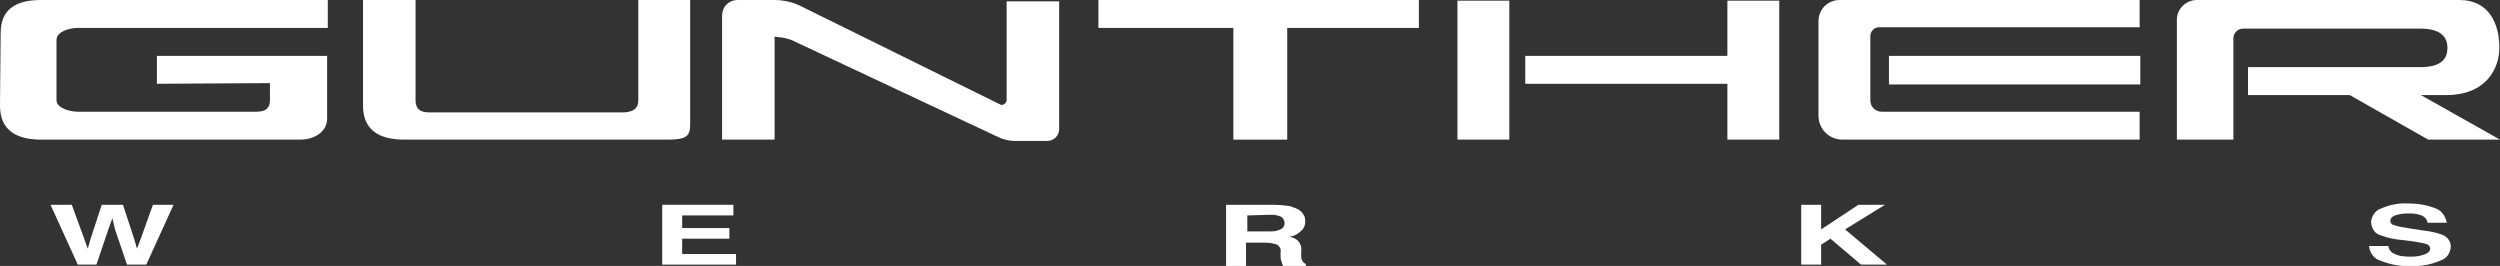 <?xml version="1.0" encoding="utf-8"?>
<!-- Generator: Adobe Illustrator 25.0.0, SVG Export Plug-In . SVG Version: 6.00 Build 0)  -->
<svg version="1.1" id="Logo_1_" xmlns="http://www.w3.org/2000/svg" xmlns:xlink="http://www.w3.org/1999/xlink" x="0px" y="0px"
	 viewBox="0 0 376 40" style="enable-background:new 0 0 376 40;" xml:space="preserve">
<rect x="0" y="0" width="376" height="40" fill="#333333" stroke="none"/>
<style type="text/css">
	.st0{fill:#FFFFFF;}
</style>
<g id="Logo">
	<g id="GUNTHER">
		<path id="R" class="st0" d="M364.1,14.3h3.8c6.2,0,8-4.2,8-7.1V7.1c0-3.3-1.4-7.1-6-7.1h-39.5c-1.6,0-3,1.3-3,3v18h8.5V5.8
			c0-0.8,0.6-1.5,1.5-1.5l0,0h26.6c3.8,0,4.1,1.9,4.1,3V7c0,1.2-0.2,3.1-4.1,3.1h-25.9v4.2h15.3l11.8,6.7H376L364.1,14.3L364.1,14.3
			z"/>
		<path id="E" class="st0" d="M284.1,12.7h37.8V8.4h-37.8V12.7z M276.7,0c-1.8,0-3.2,1.4-3.2,3.2v14.2c0,2,1.6,3.6,3.6,3.6l0,0h44.7
			v-4.2h-38.8c-0.9,0-1.7-0.7-1.7-1.7V5.4c0-0.7,0.6-1.3,1.3-1.3h39.2V0H276.7z"/>
		<path id="H" class="st0" d="M227,0.1h-7.8V21h7.8V0.1z M259.8,0.1v8.3h-30.4v4.2h30.4V21h7.8V0.1H259.8z"/>
		<polygon id="T" class="st0" points="193.6,21 185.5,21 185.5,4.2 165.2,4.2 165.2,0 213.4,0 213.4,4.2 193.6,4.2 		"/>
		<path id="N" class="st0" d="M116.5,5.5V21h-7.9V2.4c0-1.4,1-2.4,2.4-2.4h5.4c1.4,0,2.9,0.3,4.2,1l29.8,14.7c0.3,0.2,0.7,0,0.9-0.3
			c0-0.1,0.1-0.2,0.1-0.2v-15h7.9v19.2c0,1-0.8,1.8-1.8,1.8l0,0h-4.8c-0.9,0-1.8-0.2-2.6-0.6L119,6c-0.6-0.2-1.3-0.4-1.9-0.4
			L116.5,5.5z"/>
		<path id="U" class="st0" d="M96,15.1V0h7.8v18.6c0,1.8-0.4,2.4-3.4,2.4H60.8c-4.1,0-6.2-1.7-6.2-5.1V0h7.9v15.1
			c0,1.2,0.6,1.8,2,1.8h29.4C95.3,16.8,96,16.3,96,15.1"/>
		<path id="G" class="st0" d="M23.6,12.6V8.4h25.6v9.5c0,1.5-1.4,3.1-4.1,3.1H6.2C2.1,21,0,19.3,0,15.9L0.1,5c0-3.4,2-5,6.1-5h43.1
			v4.2H11.7c-1.4,0-3.2,0.6-3.2,1.8v9.1c0,1.1,1.9,1.7,3.2,1.7h26.9c1.4,0,2-0.6,2-1.7v-2.6L23.6,12.6L23.6,12.6z"/>
	</g>
	<g id="WERKS">
		<path id="S" class="st0" d="M359.2,37c0.1,0.4,0.2,0.7,0.6,1c0.8,0.5,1.7,0.6,2.6,0.6c0.6,0,1.2,0,1.8-0.2c0.9-0.2,1.3-0.6,1.3-1
			c0-0.3-0.2-0.6-0.6-0.7c-0.6-0.2-1.4-0.3-2-0.4l-1.6-0.2c-1.1-0.1-2.2-0.3-3.2-0.7c-0.9-0.2-1.4-1-1.5-2c0.1-0.9,0.6-1.7,1.4-2
			c1.4-0.6,2.8-0.9,4.2-0.8c1.4,0,2.7,0.2,4,0.7c1,0.3,1.6,1.2,1.8,2.2h-2.9c-0.1-0.6-0.5-1-1.2-1.2c-0.6-0.2-1.2-0.2-1.8-0.2
			s-1.3,0.1-1.9,0.3c-0.5,0.2-0.7,0.5-0.7,0.8s0.2,0.6,0.7,0.7c0.6,0.2,1.3,0.3,1.9,0.4l2.6,0.4c0.9,0.1,1.8,0.3,2.6,0.6
			c0.8,0.3,1.3,1,1.3,1.8c-0.1,1-0.6,1.8-1.6,2.1c-1.4,0.6-2.9,0.9-4.4,0.8c-1.5,0.1-3.1-0.2-4.6-0.8c-1-0.3-1.6-1.2-1.7-2.2
			L359.2,37L359.2,37z"/>
		<polygon id="K" class="st0" points="270.9,30.8 273.9,30.8 273.9,34.5 279.5,30.8 283.5,30.8 277.5,34.5 283.8,39.8 279.9,39.8 
			275.3,35.9 273.9,36.8 273.9,39.8 270.9,39.8 		"/>
		<path id="R_1_" class="st0" d="M187.6,32.4v2.4h3.3c0.5,0,1,0,1.4-0.2c0.5-0.1,0.9-0.5,0.9-1c0-0.5-0.3-1-0.8-1.1
			c-0.5-0.2-1-0.2-1.4-0.2L187.6,32.4z M194,31c0.5,0.2,1,0.3,1.4,0.6c0.3,0.2,0.6,0.5,0.7,0.8c0.2,0.2,0.2,0.6,0.2,1
			c0,0.5-0.2,1-0.6,1.3c-0.5,0.5-1,0.8-1.8,0.9c0.6,0.1,1,0.3,1.4,0.7c0.3,0.4,0.5,0.9,0.4,1.4v0.6c0,0.3,0,0.6,0.1,0.8
			c0.1,0.2,0.3,0.5,0.6,0.6V40h-3.4c-0.1-0.2-0.2-0.3-0.2-0.5c-0.1-0.2-0.2-0.6-0.2-0.8v-0.8c0.1-0.5-0.2-0.9-0.5-1.1
			c-0.6-0.2-1.1-0.3-1.8-0.3h-2.9V40h-3v-9.2h7C192.5,30.8,193.2,30.9,194,31L194,31z"/>
		<polygon id="E_1_" class="st0" points="110.3,32.4 102.6,32.4 102.6,34.3 109.7,34.3 109.7,35.9 102.6,35.9 102.6,38.2 
			110.7,38.2 110.7,39.8 99.6,39.8 99.6,30.8 110.3,30.8 		"/>
		<polygon id="W" class="st0" points="10.8,30.8 12.7,36 13.2,37.4 13.6,36 15.3,30.8 18.5,30.8 20.2,36 20.6,37.4 21.1,36.1 
			23,30.8 26.1,30.8 22,39.8 19.1,39.8 17.3,34.5 16.9,32.8 16.3,34.5 14.5,39.8 11.7,39.8 7.6,30.8 		"/>
	</g>
</g>
</svg>
